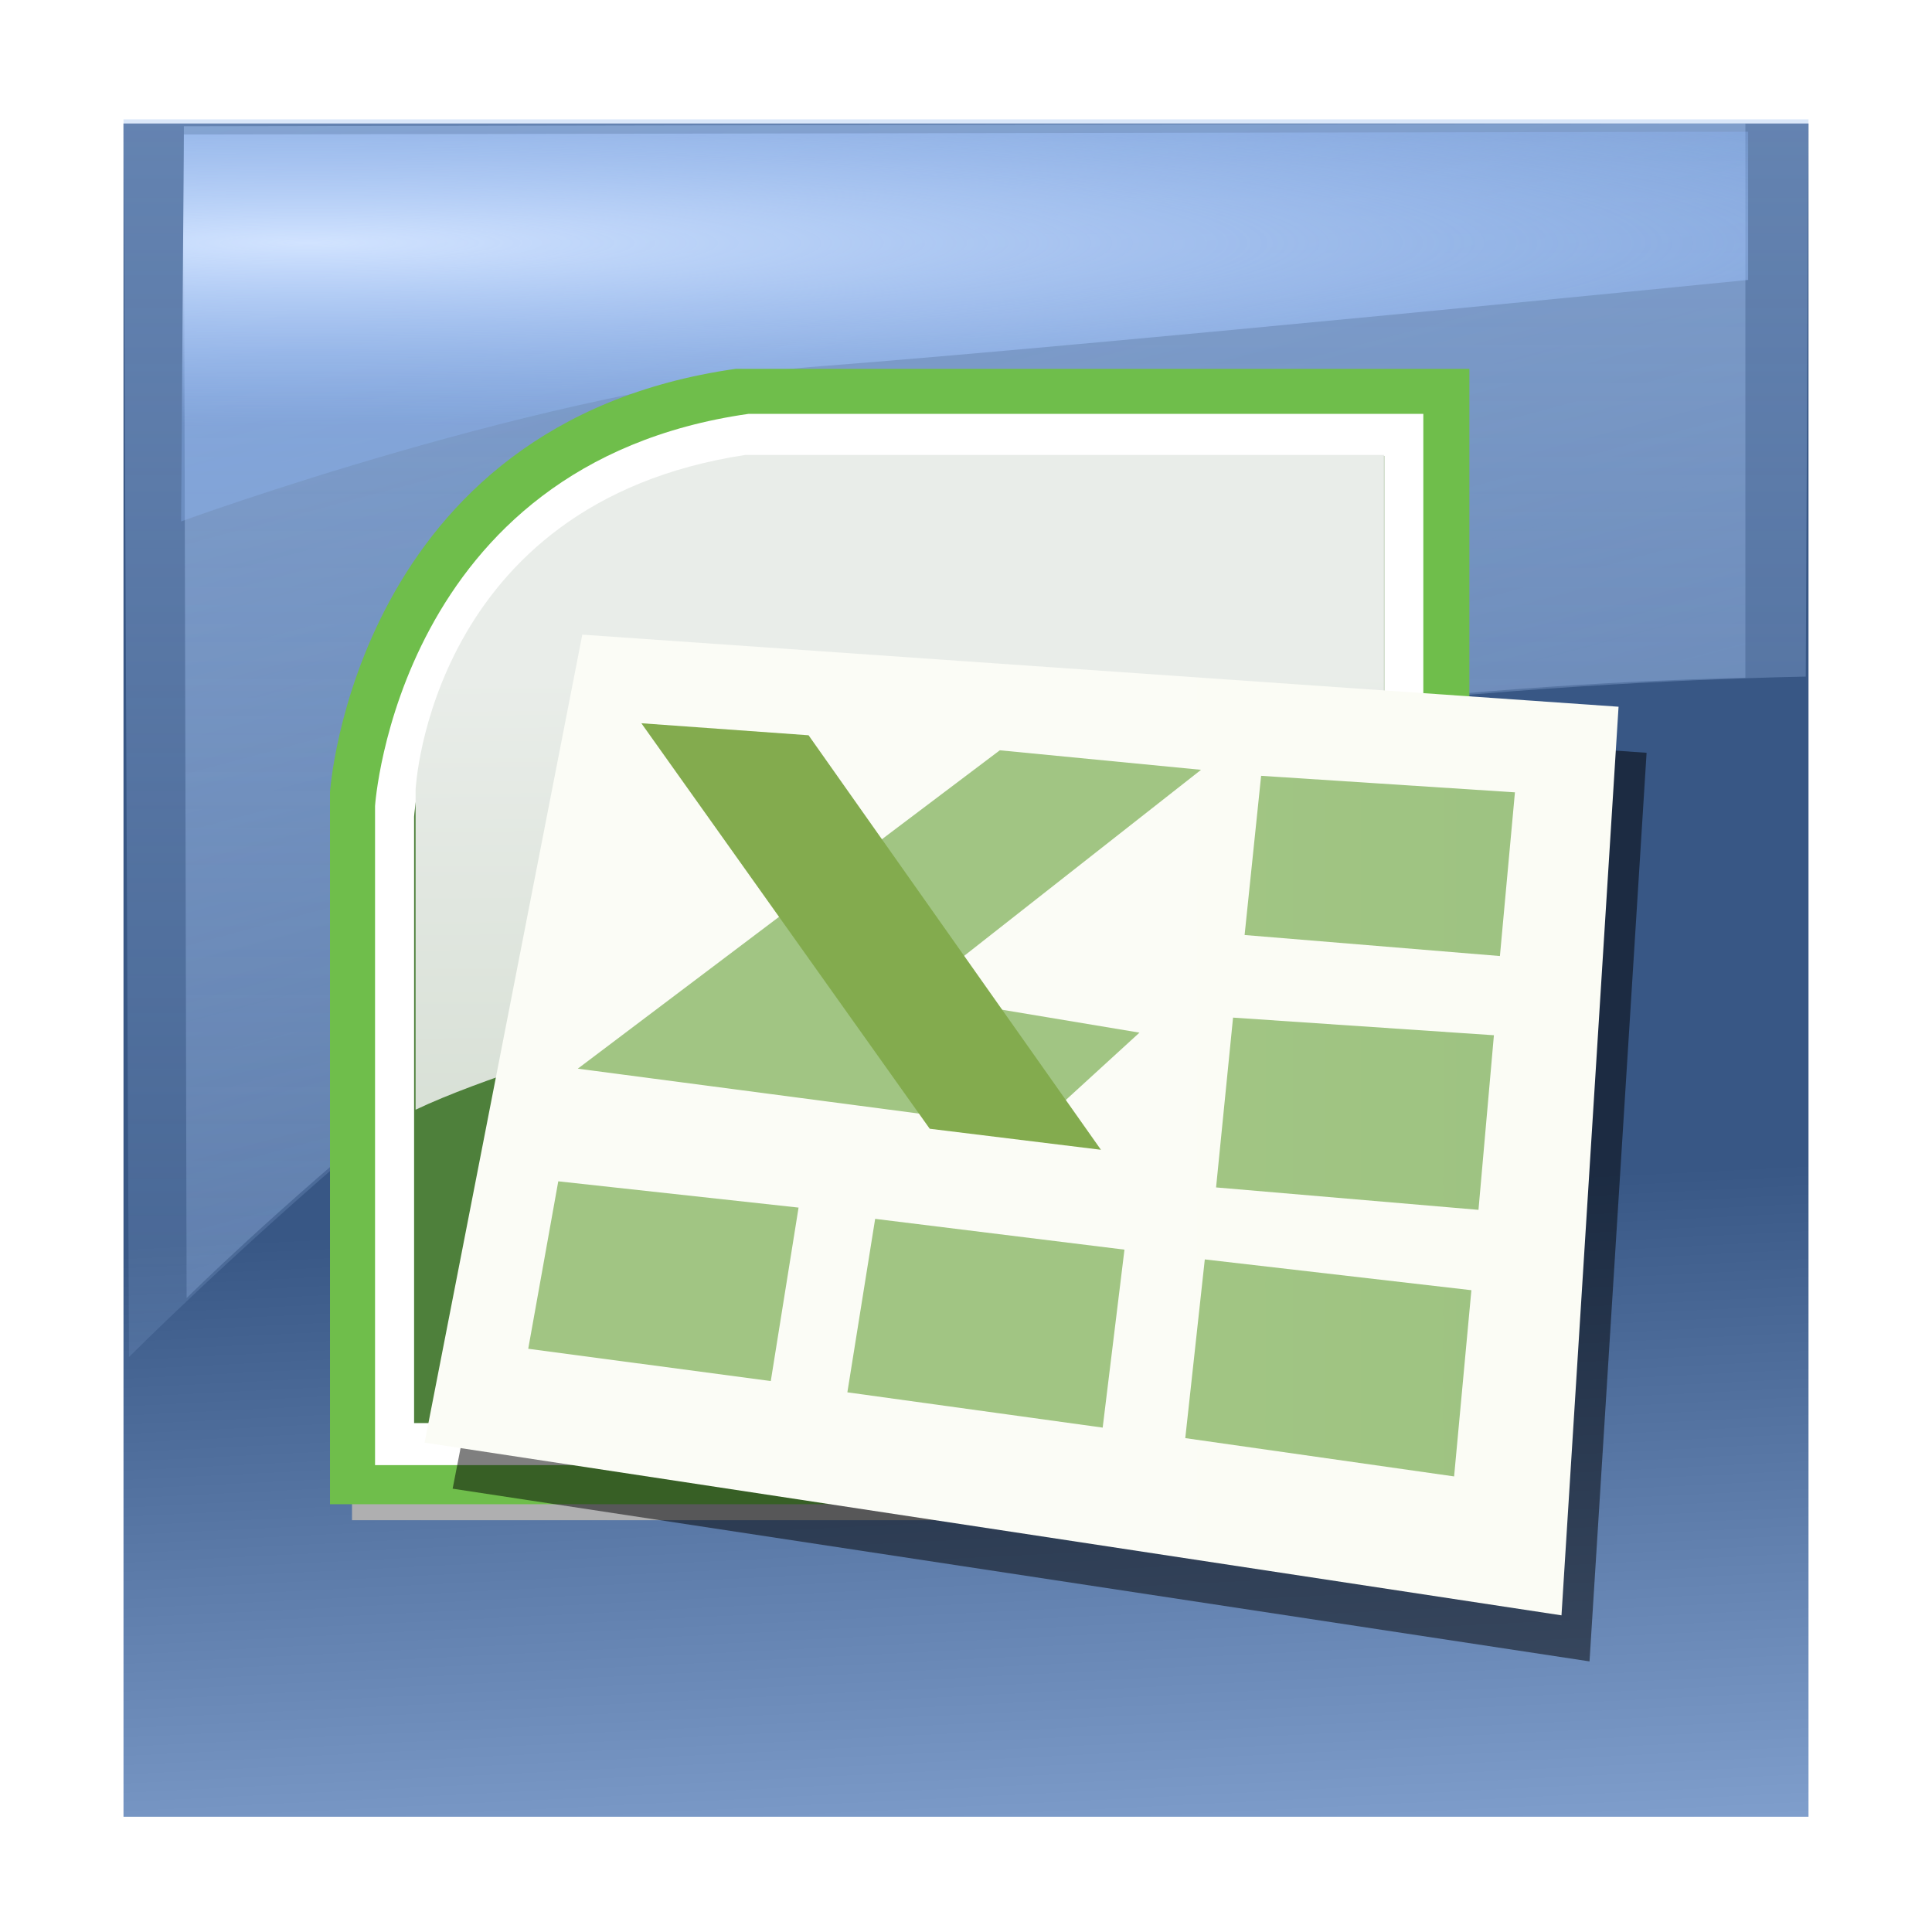 <?xml version="1.0" encoding="UTF-8" standalone="no"?>
<!-- Created with Inkscape (http://www.inkscape.org/) -->

<svg
   xmlns:dc="http://purl.org/dc/elements/1.1/"
   xmlns:cc="http://creativecommons.org/ns#"
   xmlns:rdf="http://www.w3.org/1999/02/22-rdf-syntax-ns#"
   xmlns:svg="http://www.w3.org/2000/svg"
   xmlns="http://www.w3.org/2000/svg"
   xmlns:xlink="http://www.w3.org/1999/xlink"
   xmlns:sodipodi="http://sodipodi.sourceforge.net/DTD/sodipodi-0.dtd"
   xmlns:inkscape="http://www.inkscape.org/namespaces/inkscape"
   width="64px"
   height="64px"
   id="svg2985"
   version="1.1"
   inkscape:version="0.48.5 r10040"
   sodipodi:docname="invertSelection.svg"
   inkscape:export-filename="C:\local\devel\workspace-toplogic-head8\com.top_logic\webapp\themes\default\icons\help.png"
   inkscape:export-xdpi="31.549999"
   inkscape:export-ydpi="31.549999">
  <defs
     id="defs2987">
    <linearGradient
       id="linearGradient3940">
      <stop
         style="stop-color:#d1e3ff;stop-opacity:1;"
         offset="0"
         id="stop3942" />
      <stop
         style="stop-color:#93bcff;stop-opacity:0.291;"
         offset="1"
         id="stop3944" />
    </linearGradient>
    <linearGradient
       id="linearGradient3914">
      <stop
         style="stop-color:#ffffff;stop-opacity:0.651;"
         offset="0"
         id="stop3916" />
      <stop
         style="stop-color:#ffffff;stop-opacity:0.201;"
         offset="1"
         id="stop3918" />
    </linearGradient>
    <linearGradient
       id="linearGradient3774">
      <stop
         style="stop-color:#a5c4f2;stop-opacity:0.575;"
         offset="0"
         id="stop3776" />
      <stop
         style="stop-color:#a5c4f2;stop-opacity:0.212;"
         offset="1"
         id="stop3778" />
    </linearGradient>
    <linearGradient
       id="linearGradient3763">
      <stop
         style="stop-color:#385785;stop-opacity:1;"
         offset="0"
         id="stop3765" />
      <stop
         style="stop-color:#a5c4f2;stop-opacity:1;"
         offset="1"
         id="stop3767" />
    </linearGradient>
    <linearGradient
       inkscape:collect="always"
       xlink:href="#linearGradient3763"
       id="linearGradient3769"
       x1="30.545"
       y1="39.949"
       x2="32.182"
       y2="73.096"
       gradientUnits="userSpaceOnUse" />
    <linearGradient
       inkscape:collect="always"
       xlink:href="#linearGradient3774"
       id="linearGradient3780"
       x1="17.657"
       y1="-12.002"
       x2="32.318"
       y2="42.713"
       gradientUnits="userSpaceOnUse"
       gradientTransform="translate(-0.364,0.364)" />
    <linearGradient
       inkscape:collect="always"
       xlink:href="#linearGradient3774-6"
       id="linearGradient3780-9"
       x1="32.318"
       y1="-1.727"
       x2="32.318"
       y2="39.48"
       gradientUnits="userSpaceOnUse" />
    <linearGradient
       id="linearGradient3774-6">
      <stop
         style="stop-color:#ffffff;stop-opacity:0.588;"
         offset="0"
         id="stop3776-5" />
      <stop
         style="stop-color:#ffffff;stop-opacity:0;"
         offset="1"
         id="stop3778-5" />
    </linearGradient>
    <linearGradient
       gradientTransform="matrix(1.1,0,0,1.033,-3.191,-3.041)"
       y2="39.48"
       x2="32.318"
       y1="-1.727"
       x1="32.318"
       gradientUnits="userSpaceOnUse"
       id="linearGradient3797-7"
       xlink:href="#linearGradient3774-6-4"
       inkscape:collect="always" />
    <linearGradient
       id="linearGradient3774-6-4">
      <stop
         style="stop-color:#ffffff;stop-opacity:0.588;"
         offset="0"
         id="stop3776-5-0" />
      <stop
         style="stop-color:#ffffff;stop-opacity:0;"
         offset="1"
         id="stop3778-5-3" />
    </linearGradient>
    <linearGradient
       inkscape:collect="always"
       xlink:href="#linearGradient3774-2"
       id="linearGradient3780-4"
       x1="32.318"
       y1="-7.184"
       x2="32.318"
       y2="46.766"
       gradientUnits="userSpaceOnUse" />
    <linearGradient
       id="linearGradient3774-2">
      <stop
         style="stop-color:#a5c4f2;stop-opacity:0.503;"
         offset="0"
         id="stop3776-3" />
      <stop
         style="stop-color:#a5c4f2;stop-opacity:0.117;"
         offset="1"
         id="stop3778-1" />
    </linearGradient>
    <linearGradient
       gradientTransform="matrix(1.095,0,0,1.12,-2.975,-3.685)"
       y2="46.766"
       x2="32.318"
       y1="-7.184"
       x1="32.318"
       gradientUnits="userSpaceOnUse"
       id="linearGradient3866"
       xlink:href="#linearGradient3774-2"
       inkscape:collect="always" />
    <linearGradient
       inkscape:collect="always"
       xlink:href="#linearGradient3914"
       id="linearGradient3920"
       x1="5.636"
       y1="8.273"
       x2="58"
       y2="8.273"
       gradientUnits="userSpaceOnUse"
       gradientTransform="matrix(1.007,0,0,1,-0.043,0)" />
    <radialGradient
       inkscape:collect="always"
       xlink:href="#linearGradient3940"
       id="radialGradient3956"
       cx="8.314"
       cy="-1.319"
       fx="8.314"
       fy="-1.319"
       r="25.955"
       gradientTransform="matrix(2.392,0,0,0.234,-9.664,8.354)"
       gradientUnits="userSpaceOnUse" />
    <filter
       color-interpolation-filters="sRGB"
       id="AI_GaussianBlur_4-1">
      <feGaussianBlur
         stdDeviation="4"
         id="feGaussianBlur5-7" />
    </filter>
    <radialGradient
       gradientTransform="matrix(5.026,0,0,5.014,-47.61,-53.615)"
       gradientUnits="userSpaceOnUse"
       r="132.47"
       cy="178.167"
       cx="96.834"
       id="SVGID_1_">
      <stop
         id="stop256"
         style="stop-color:#588E3F"
         offset="0" />
      <stop
         id="stop258"
         style="stop-color:#4E803B"
         offset="1" />
    </radialGradient>
    <linearGradient
       gradientTransform="matrix(5.026,0,0,5.014,-47.61,-53.615)"
       y2="130.42"
       x2="102.573"
       y1="21.818"
       x1="101.796"
       gradientUnits="userSpaceOnUse"
       id="SVGID_2_">
      <stop
         id="stop264"
         style="stop-color:#E9EDE9"
         offset="0" />
      <stop
         id="stop266"
         style="stop-color:#9BB292"
         offset="0.621" />
      <stop
         id="stop268"
         style="stop-color:#66914F"
         offset="1" />
    </linearGradient>
    <filter
       color-interpolation-filters="sRGB"
       id="filter3262">
      <feGaussianBlur
         stdDeviation="4"
         id="feGaussianBlur3264" />
    </filter>
    <linearGradient
       gradientTransform="matrix(5.026,0,0,5.014,-47.61,-53.615)"
       y2="133.542"
       x2="221.833"
       y1="133.542"
       x1="23.084"
       gradientUnits="userSpaceOnUse"
       id="SVGID_3_">
      <stop
         id="stop279"
         style="stop-color:#FBFCF6"
         offset="0" />
      <stop
         id="stop281"
         style="stop-color:#F8FBF0"
         offset="1" />
    </linearGradient>
    <linearGradient
       gradientTransform="matrix(5.026,0,0,5.014,-47.61,-53.615)"
       y2="131.604"
       x2="204.583"
       y1="131.604"
       x1="40.334"
       gradientUnits="userSpaceOnUse"
       id="SVGID_4_">
      <stop
         id="stop287"
         style="stop-color:#A1C583"
         offset="0" />
      <stop
         id="stop289"
         style="stop-color:#6DA46C"
         offset="1" />
    </linearGradient>
    <linearGradient
       gradientTransform="matrix(5.026,0,0,5.014,-47.61,-53.615)"
       y2="102.166"
       x2="135.667"
       y1="102.166"
       x1="59.167"
       gradientUnits="userSpaceOnUse"
       id="SVGID_5_">
      <stop
         id="stop295"
         style="stop-color:#83AB4E"
         offset="0" />
      <stop
         id="stop297"
         style="stop-color:#224F27"
         offset="1" />
    </linearGradient>
  </defs>
  <sodipodi:namedview
     id="base"
     pagecolor="#ffffff"
     bordercolor="#666666"
     borderopacity="1.0"
     inkscape:pageopacity="0.0"
     inkscape:pageshadow="2"
     inkscape:zoom="2.75"
     inkscape:cx="-91.184298"
     inkscape:cy="102.1185"
     inkscape:current-layer="layer9"
     showgrid="true"
     inkscape:document-units="px"
     inkscape:grid-bbox="true"
     inkscape:window-width="1920"
     inkscape:window-height="1138"
     inkscape:window-x="1272"
     inkscape:window-y="-8"
     inkscape:window-maximized="1" />
  <g
     inkscape:groupmode="layer"
     id="layer5"
     inkscape:label="transparenter Rand 1px">
    <rect
       style="fill:#ffffff;fill-opacity:0;stroke:none"
       id="rect3787"
       width="62.756"
       height="62.759"
       x="0.72"
       y="0.599"
       ry="6.45"
       inkscape:export-filename="D:\AudiDes20\alle Icons TopLogic\png\invertSelection.png"
       inkscape:export-xdpi="31.82"
       inkscape:export-ydpi="31.82" />
  </g>
  <g
     id="layer1"
     inkscape:label="hintergrund"
     inkscape:groupmode="layer"
     sodipodi:insensitive="true"
     style="display:inline">
    <rect
       style="fill:url(#linearGradient3769);fill-opacity:1;stroke:none"
       id="rect3761"
       width="55.818"
       height="56.091"
       x="4.091"
       y="4.091"
       ry="0"
       inkscape:export-filename="C:\Users\aru\Desktop\path3938.png"
       inkscape:export-xdpi="31.82"
       inkscape:export-ydpi="31.82" />
  </g>
  <g
     inkscape:groupmode="layer"
     id="layer2"
     inkscape:label="bogen mittig"
     sodipodi:insensitive="true"
     style="display:inline">
    <path
       style="fill:url(#linearGradient3780);fill-opacity:1;stroke:none"
       d="M 6.182,43 6.091,4.182 l 51.727,-0.091 0,18.364 c 0,0 -19.02,0.249 -29.338,4.461 C 18.162,31.128 6.182,43 6.182,43 z"
       id="path3772"
       inkscape:connector-curvature="0"
       sodipodi:nodetypes="cccczc"
       inkscape:export-xdpi="31.82"
       inkscape:export-ydpi="31.82"
       inkscape:export-filename="C:\Users\aru\Desktop\path3938.png" />
  </g>
  <g
     inkscape:groupmode="layer"
     id="layer3"
     inkscape:label="großer Bogen"
     style="display:inline"
     sodipodi:insensitive="true">
    <path
       style="fill:url(#linearGradient3866);fill-opacity:1;stroke:none"
       d="M 4.273,44.955 4.091,3.955 l 55.818,0 -0.091,18.459 c 0,0 -22.037,0.312 -32.059,4.668 C 17.737,31.438 4.273,44.955 4.273,44.955 z"
       id="path3772-2"
       inkscape:connector-curvature="0"
       sodipodi:nodetypes="cccczc"
       inkscape:export-xdpi="31.82"
       inkscape:export-ydpi="31.82"
       inkscape:export-filename="C:\Users\aru\Desktop\path3938.png" />
  </g>
  <g
     inkscape:groupmode="layer"
     id="layer4"
     inkscape:label="schlaglicht"
     sodipodi:insensitive="true"
     style="display:inline">
    <path
       style="fill:url(#radialGradient3956);fill-opacity:1;stroke:none"
       d="M 6.091,4.455 6,17.273 c 0,0 12.162,-4.45 21.178,-5.141 9.017,-0.691 30.731,-2.859 30.731,-2.859 l 0,-4.909 z"
       id="path3938"
       inkscape:connector-curvature="0"
       sodipodi:nodetypes="cczccc"
       inkscape:export-xdpi="31.82"
       inkscape:export-ydpi="31.82" />
  </g>
  <g
     inkscape:groupmode="layer"
     id="layer7"
     inkscape:label="Symbol BG"
     sodipodi:insensitive="true"
     style="display:inline" />
  <g
     inkscape:groupmode="layer"
     id="layer9"
     inkscape:label="Excel">
    <g
       transform="matrix(0.199,0,0,0.199,9.472,10.692)"
       id="g3282"
       inkscape:export-filename="D:\AudiDes20\alle Icons TopLogic\png\exportExcel22.png"
       inkscape:export-xdpi="7.6199999"
       inkscape:export-ydpi="7.6199999">
      <g
         id="Layer_11">
        <g
           style="filter:url(#AI_GaussianBlur_4-1)"
           id="g244">
          <path
             style="fill:#afafb0"
             inkscape:connector-curvature="0"
             id="path246"
             d="m 11,83.34 c 0,0 3.792,-60.198 63.998,-69.008 h 115.669 v 185 H 11 V 83.34 z" />
        </g>
      </g>
      <g
         id="Layer_2">
        <path
           style="fill:#6fbe4b"
           inkscape:connector-curvature="0"
           id="path249"
           d="m 7.333,78.167 c 0,0 4.004,-61.5 67.56,-70.5 H 197 v 189 H 7.333 v -118.5 z" />
      </g>
      <g
         id="Layer_3">
        <path
           style="fill:#ffffff"
           inkscape:connector-curvature="0"
           id="path252"
           d="m 14.833,80.444 c 0,0 3.684,-56.944 62.158,-65.278 h 112.342 v 175 H 14.833 V 80.444 z" />
      </g>
      <g
         id="Layer_4">
        <radialGradient
           gradientUnits="userSpaceOnUse"
           r="132.47"
           cy="178.167"
           cx="96.834"
           id="radialGradient3361">
          <stop
             id="stop3363"
             style="stop-color:#588E3F"
             offset="0" />
          <stop
             id="stop3365"
             style="stop-color:#4E803B"
             offset="1" />
        </radialGradient>
        <path
           style="fill:url(#SVGID_1_)"
           inkscape:connector-curvature="0"
           id="path260"
           d="m 21.333,82.222 c 0,0 3.41,-52.389 57.528,-60.056 h 103.972 v 161 H 21.333 V 82.222 z" />
      </g>
      <g
         id="Layer_5">
        <linearGradient
           y2="130.42"
           x2="102.573"
           y1="21.818"
           x1="101.796"
           gradientUnits="userSpaceOnUse"
           id="linearGradient3369">
          <stop
             id="stop3371"
             style="stop-color:#E9EDE9"
             offset="0" />
          <stop
             id="stop3373"
             style="stop-color:#9BB292"
             offset="0.621" />
          <stop
             id="stop3375"
             style="stop-color:#66914F"
             offset="1" />
        </linearGradient>
        <path
           style="fill:url(#SVGID_2_)"
           inkscape:connector-curvature="0"
           id="path270"
           d="M 21.583,131 V 77.75 c 0,0 2.257,-47.75 54.906,-55.75 h 106.303 v 83.25 l -131.124,15 c 10e-4,0 -19.053,5.5 -30.085,10.75 z" />
      </g>
      <g
         id="Layer_10">
        <g
           style="opacity:0.5;filter:url(#AI_GaussianBlur_4-1)"
           id="g273">
          <polygon
             id="polygon275"
             points="226.5,71.584 217,222.833 27.75,194.083 54,59.584 " />
        </g>
      </g>
      <g
         id="Layer_7">
        <linearGradient
           y2="133.542"
           x2="221.833"
           y1="133.542"
           x1="23.084"
           gradientUnits="userSpaceOnUse"
           id="linearGradient3382">
          <stop
             id="stop3384"
             style="stop-color:#FBFCF6"
             offset="0" />
          <stop
             id="stop3386"
             style="stop-color:#F8FBF0"
             offset="1" />
        </linearGradient>
        <polygon
           style="fill:url(#SVGID_3_)"
           id="polygon283"
           points="221.833,63.917 212.333,215.167 23.083,186.417 49.333,51.917 " />
      </g>
      <g
         id="Layer_9">
        <linearGradient
           y2="131.604"
           x2="204.583"
           y1="131.604"
           x1="40.334"
           gradientUnits="userSpaceOnUse"
           id="linearGradient3390">
          <stop
             id="stop3392"
             style="stop-color:#A1C583"
             offset="0" />
          <stop
             id="stop3394"
             style="stop-color:#6DA46C"
             offset="1" />
        </linearGradient>
        <path
           style="fill:url(#SVGID_4_)"
           inkscape:connector-curvature="0"
           id="path291"
           d="m 118.833,71.167 33.5,3.25 -47.75,37.5 37.5,6.25 -17.5,16 -76,-10 70.25,-53 z m 43.5,4.25 -2.75,26.5 42.5,3.5 2.5,-27.25 -42.25,-2.75 z m -4.673,40.25 -2.826,28.267 43.681,3.733 2.569,-29.066 -43.424,-2.934 z m 36.798,76.375 2.875,-31 -44.375,-5.125 -3.25,29.75 44.75,6.375 z m -96.375,-42.875 -4.625,28.875 42.5,5.875 3.625,-29.625 -41.5,-5.125 z m -57.75,21.625 40.375,5.375 4.625,-28.875 -40,-4.375 -5,27.875 z" />
      </g>
      <g
         id="Layer_8">
        <linearGradient
           y2="102.166"
           x2="135.667"
           y1="102.166"
           x1="59.167"
           gradientUnits="userSpaceOnUse"
           id="linearGradient3398">
          <stop
             id="stop3400"
             style="stop-color:#83AB4E"
             offset="0" />
          <stop
             id="stop3402"
             style="stop-color:#224F27"
             offset="1" />
        </linearGradient>
        <polygon
           style="fill:url(#SVGID_5_)"
           id="polygon299"
           points="87,68.667 135.667,137.667 107.167,134.167 59.167,66.667 " />
      </g>
    </g>
  </g>
</svg>
